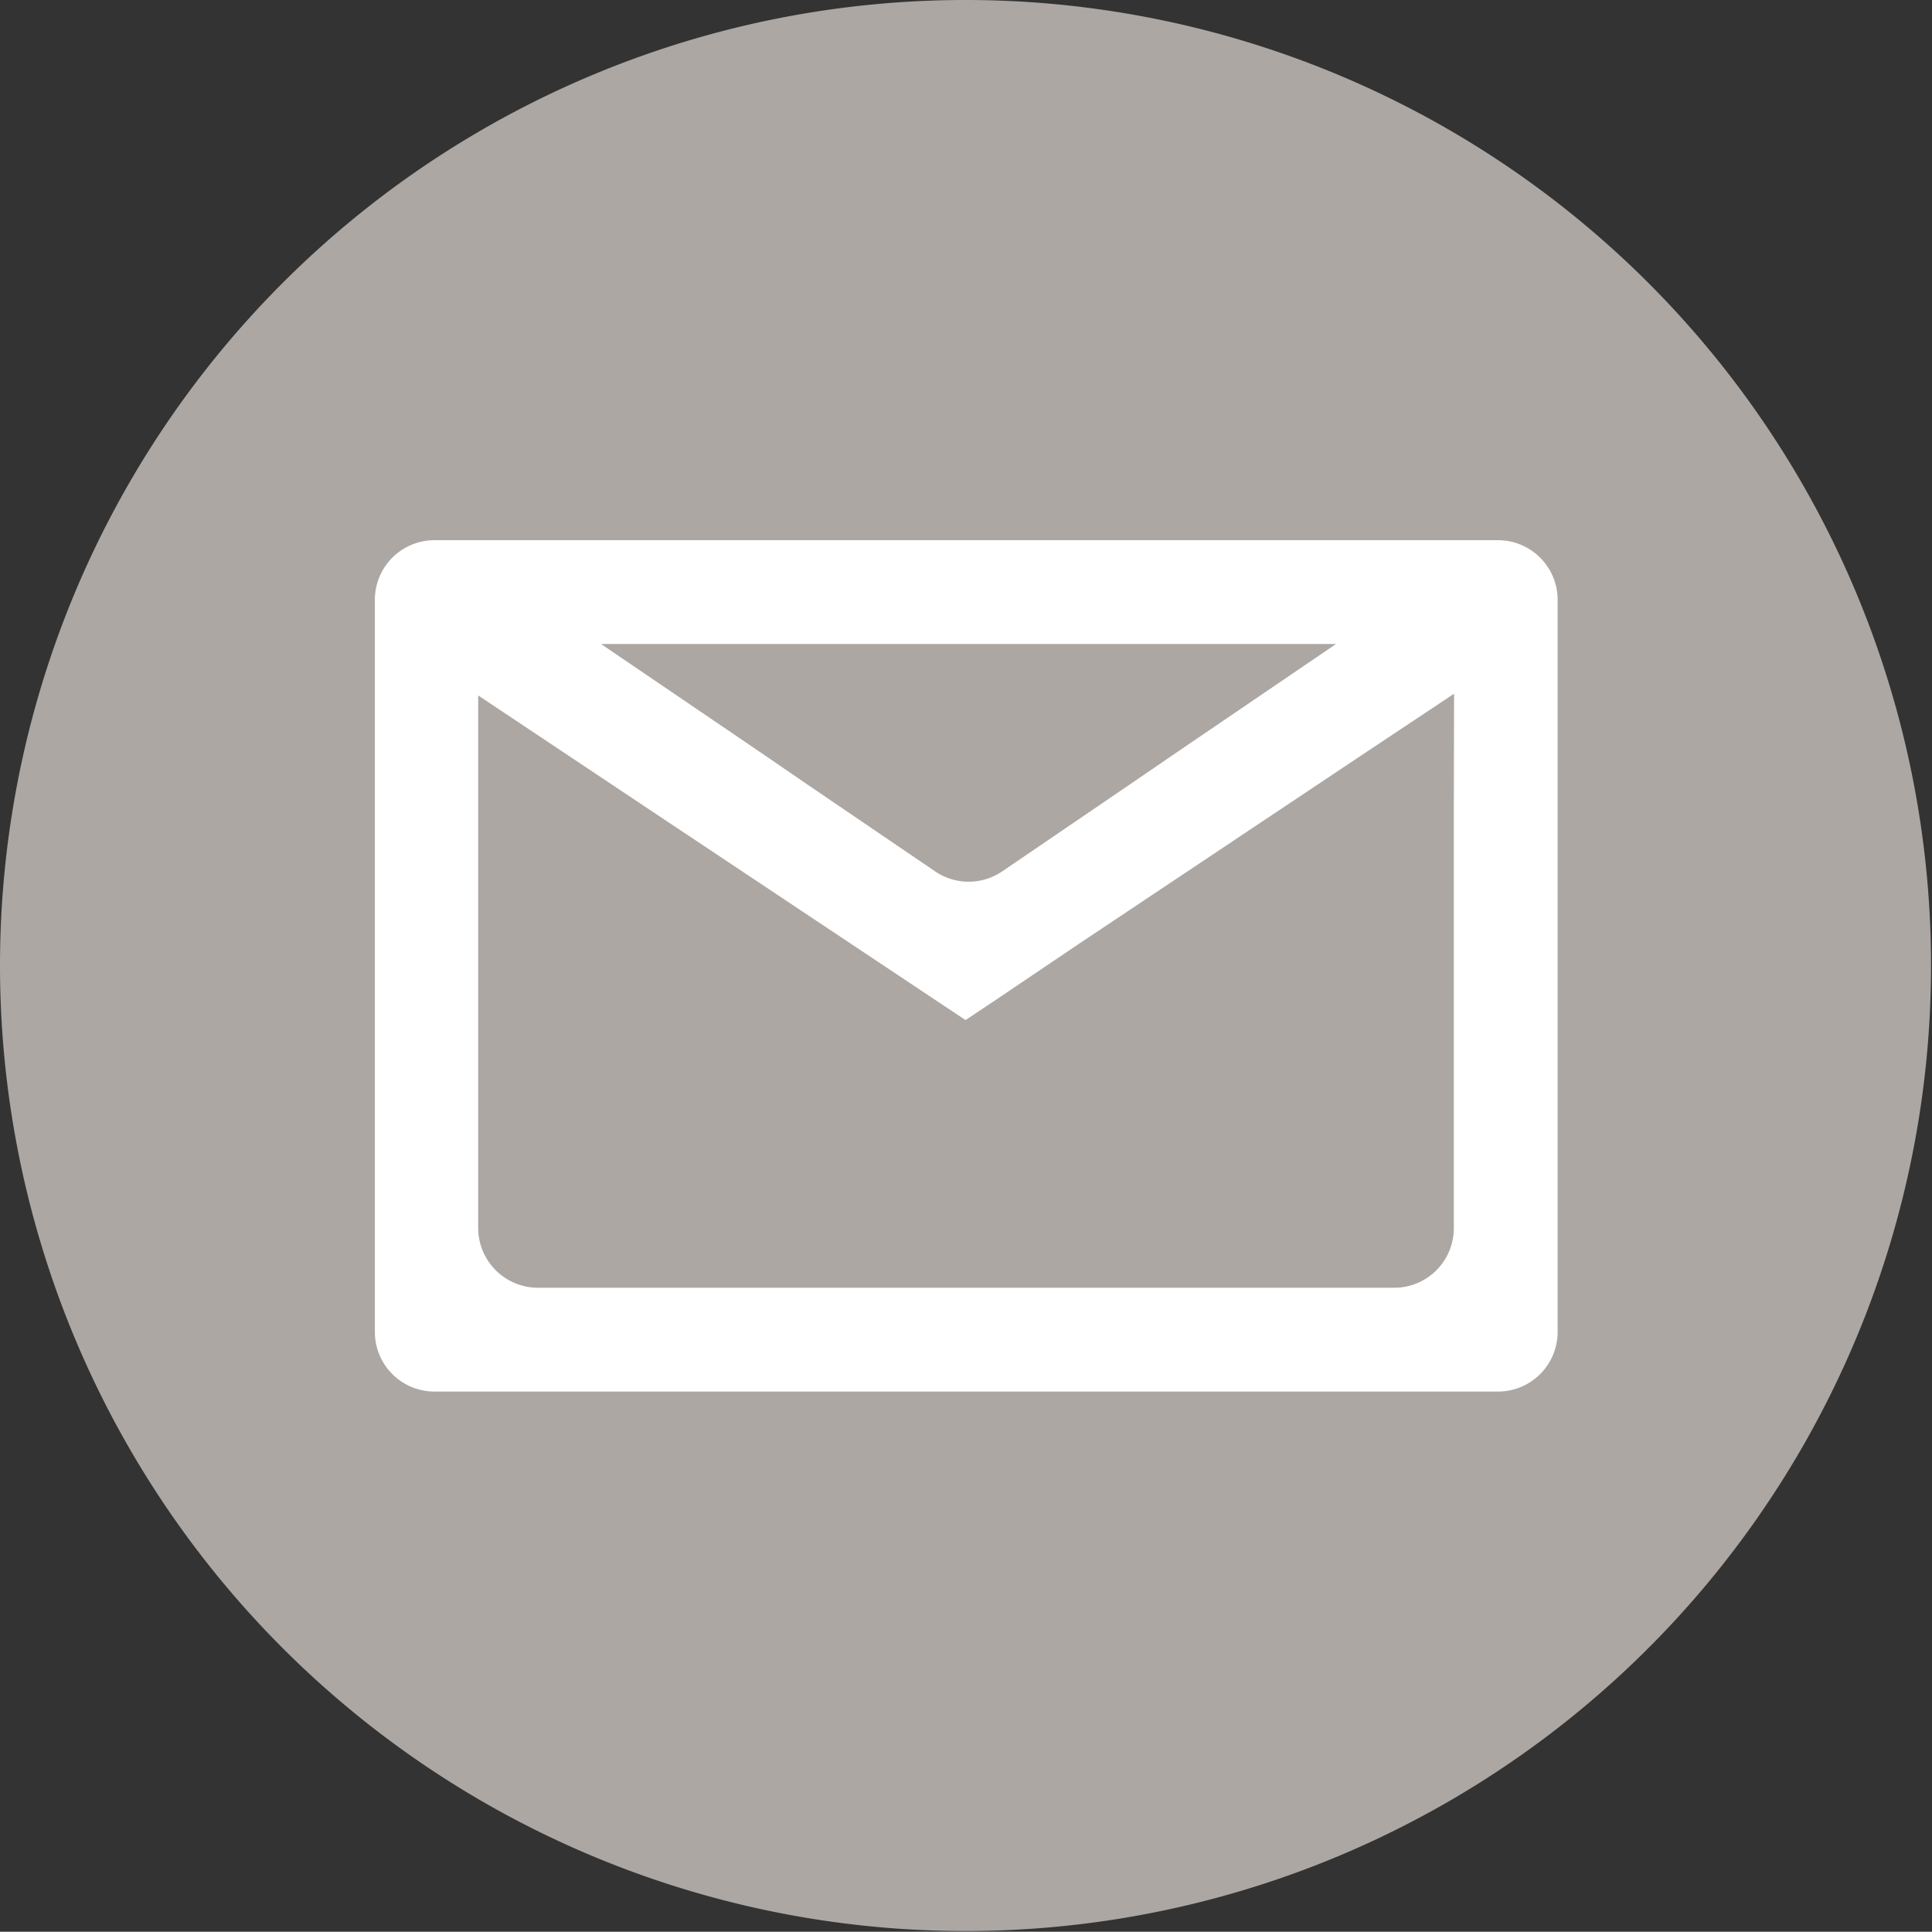 <svg xmlns="http://www.w3.org/2000/svg" viewBox="0 0 80.04 80.03"><rect x="0" y="0" width="80.04" height="80.03" fill="#333333" stroke="none"/><defs><style>.cls-1{fill:#ada7a3;}.cls-2{fill:#fff;}</style></defs><title>Asset 6</title><g id="Layer_2" data-name="Layer 2"><g id="Layer_1-2" data-name="Layer 1"><path id="_Path_" data-name="&lt;Path&gt;" class="cls-1" d="M40,80A40,40,0,1,0,0,40,40,40,0,0,0,40,80"/><path id="_Compound_Path_" data-name="&lt;Compound Path&gt;" class="cls-2" d="M60.23,33.36V50.88a2.47,2.47,0,0,1-2.47,2.47H22.28a2.48,2.48,0,0,1-2.47-2.47V28.81l7.71,5.14L40,42.26l1.38-.92L44.7,39.1l11.69-7.8,3.85-2.56ZM32.93,26.68H55.35l-6.63,4.51-1.93,1.32L41.52,36.1a2.47,2.47,0,0,1-2.78,0l-5.19-3.53-2-1.37L24.9,26.68Zm29.14-4.3H18a2.47,2.47,0,0,0-2.47,2.47V55.18A2.47,2.47,0,0,0,18,57.65H62.06a2.47,2.47,0,0,0,2.47-2.47V24.85a2.47,2.47,0,0,0-2.47-2.47"/></g></g></svg>